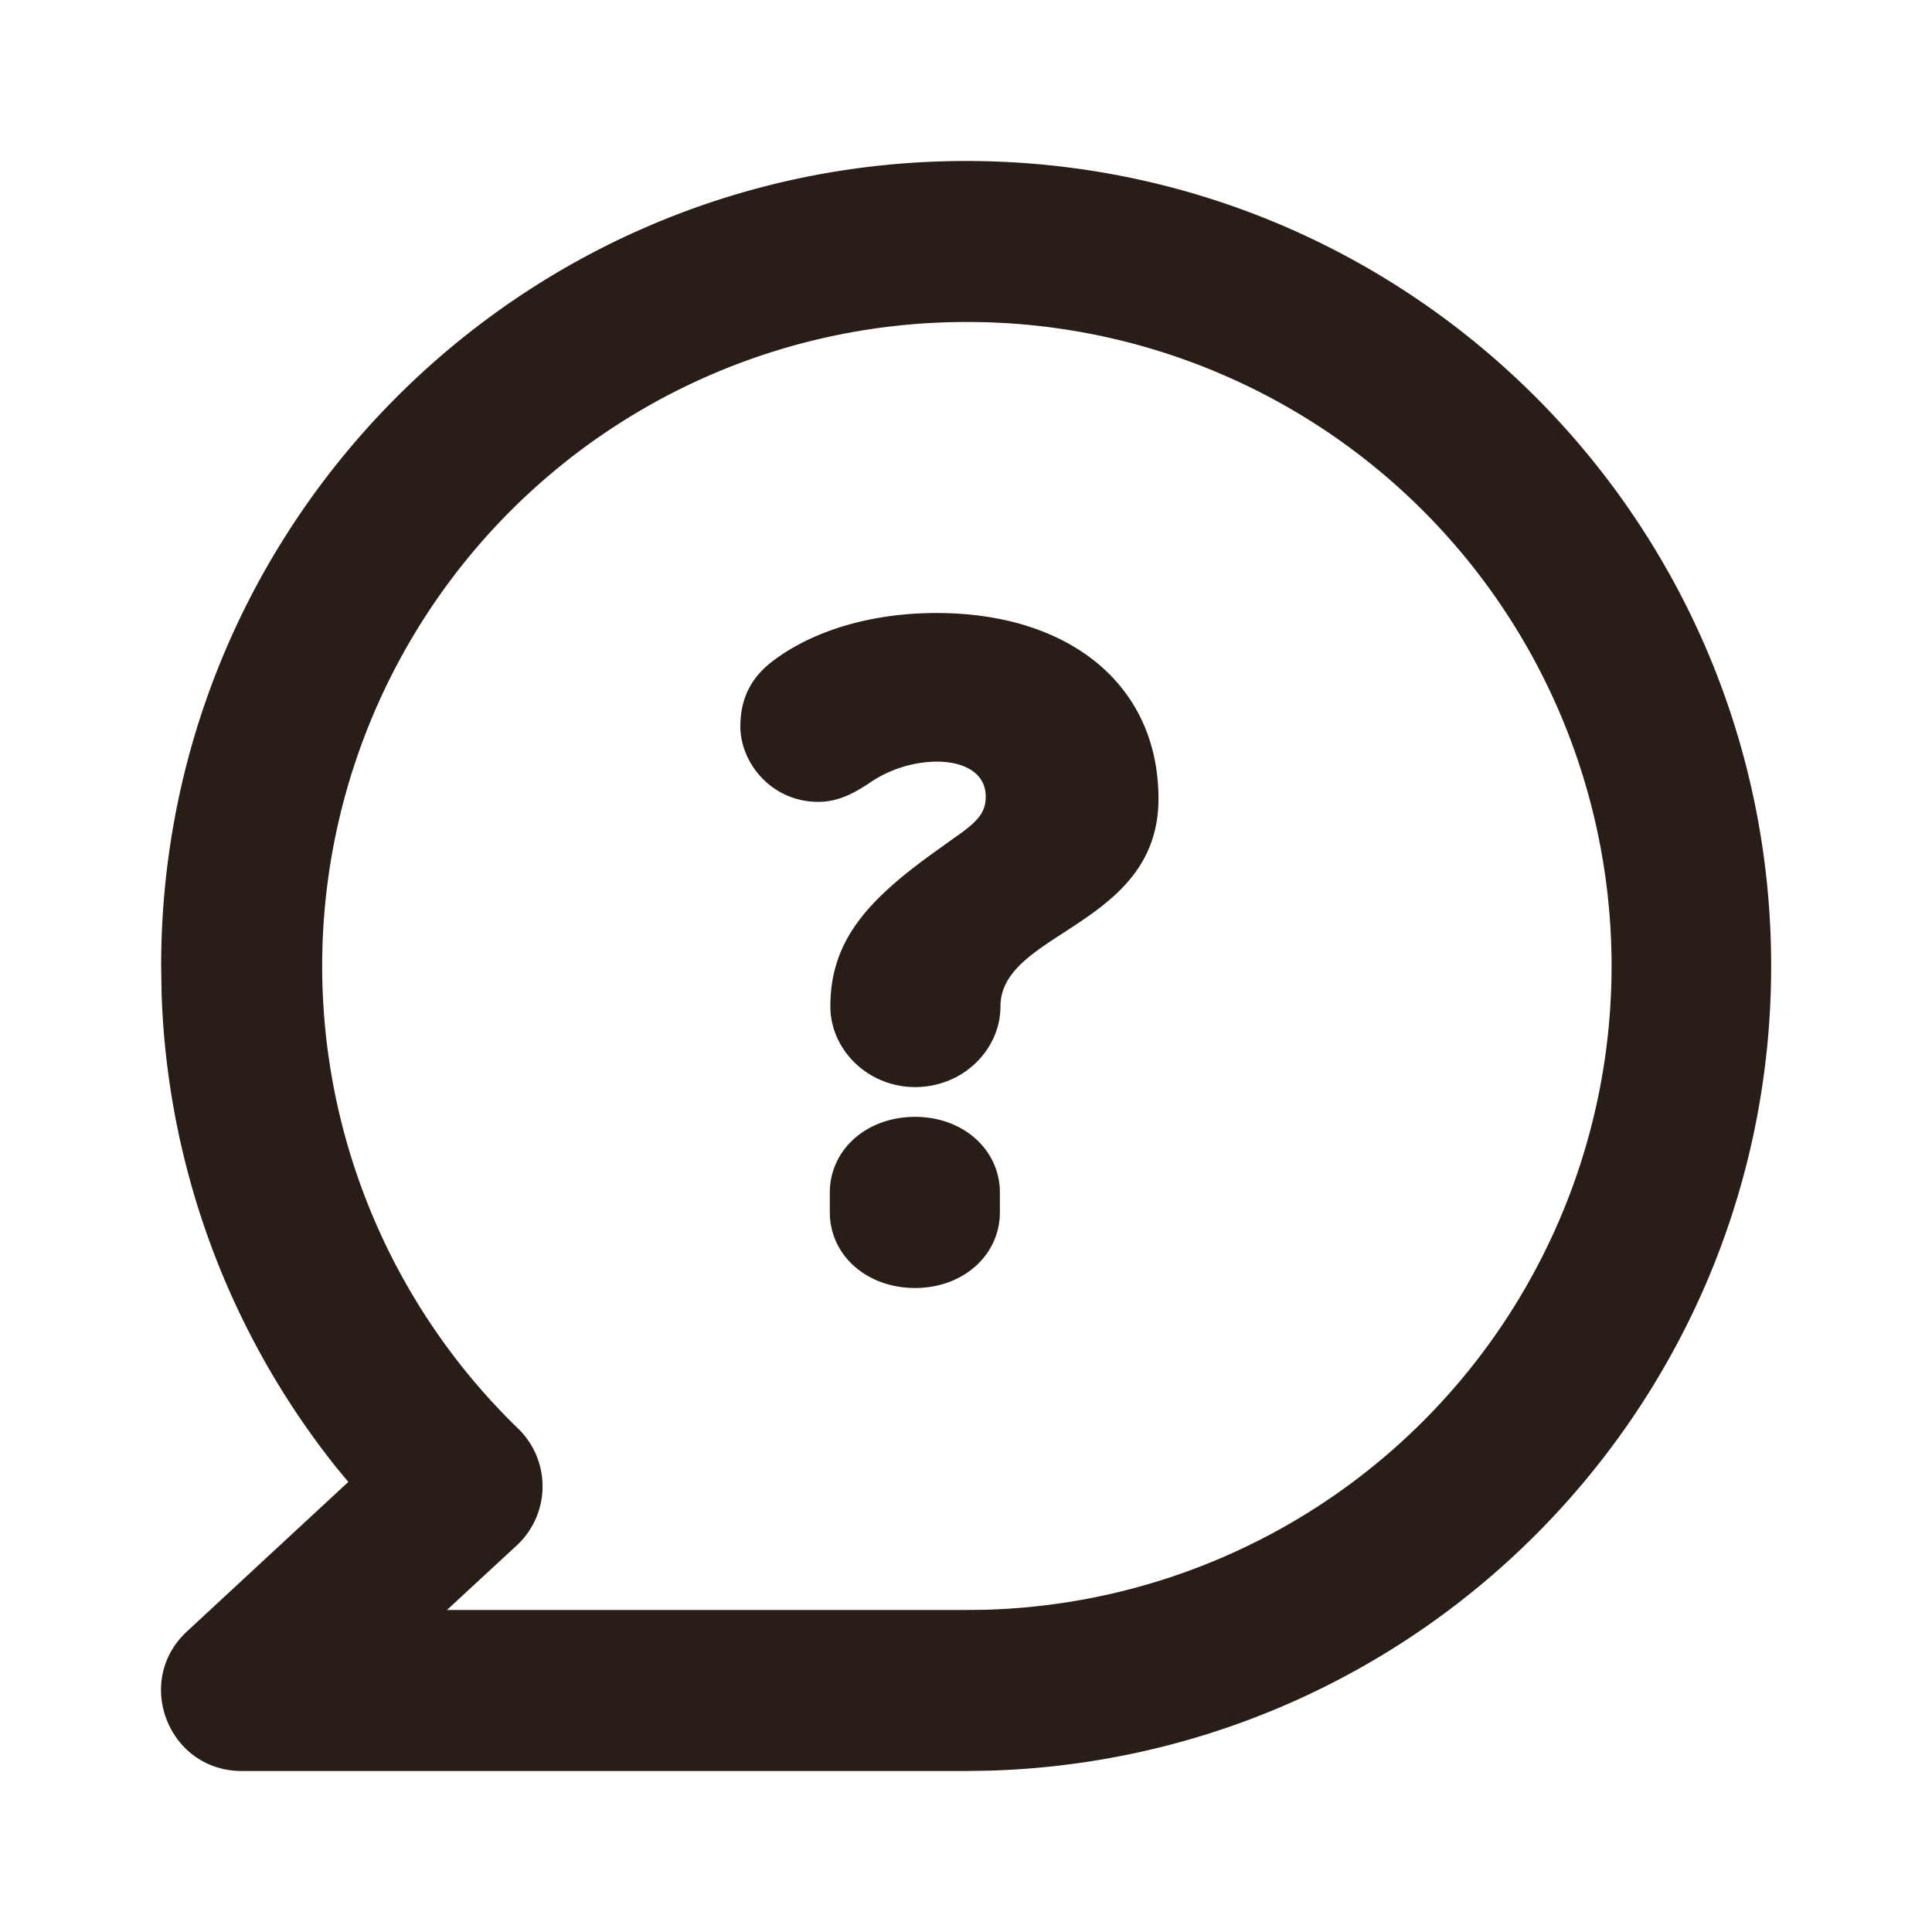 <svg xmlns="http://www.w3.org/2000/svg" width="24" height="24" fill="none"><path fill="#291D18" d="M11.368 13.504c.598 0 1.06-.468 1.06-1.001 0-.407.37-.648.79-.92.545-.355 1.173-.764 1.173-1.66 0-1.424-1.118-2.308-2.756-2.308-.793 0-1.502.208-2.002.572-.28.201-.436.461-.436.838 0 .449.384.936.969.936.266 0 .469-.128.615-.221a1.514 1.514 0 0 1 .854-.279c.325 0 .61.13.61.435 0 .202-.103.313-.383.507l-.227.163c-.865.617-1.32 1.124-1.32 1.937 0 .533.462 1.001 1.053 1.001m0 2.496c.592 0 1.053-.403 1.053-.943v-.24c0-.54-.461-.943-1.053-.943-.598 0-1.06.403-1.06.943v.24c0 .54.462.943 1.06.943"/><path fill="#291D18" d="M12.002 2c-5.523 0-10 4.477-10 10l.005.328a9.961 9.961 0 0 0 2.174 5.905l.146.176-2.004 1.857c-.668.618-.23 1.734.679 1.734h9l.28-.004c5.413-.157 9.72-4.583 9.72-9.996 0-5.523-4.477-10-10-10m0 2a8 8 0 0 1 .236 15.997l-.25.003H5.552l.867-.802a1 1 0 0 0 .017-1.452A8 8 0 0 1 12.002 4"/></svg>